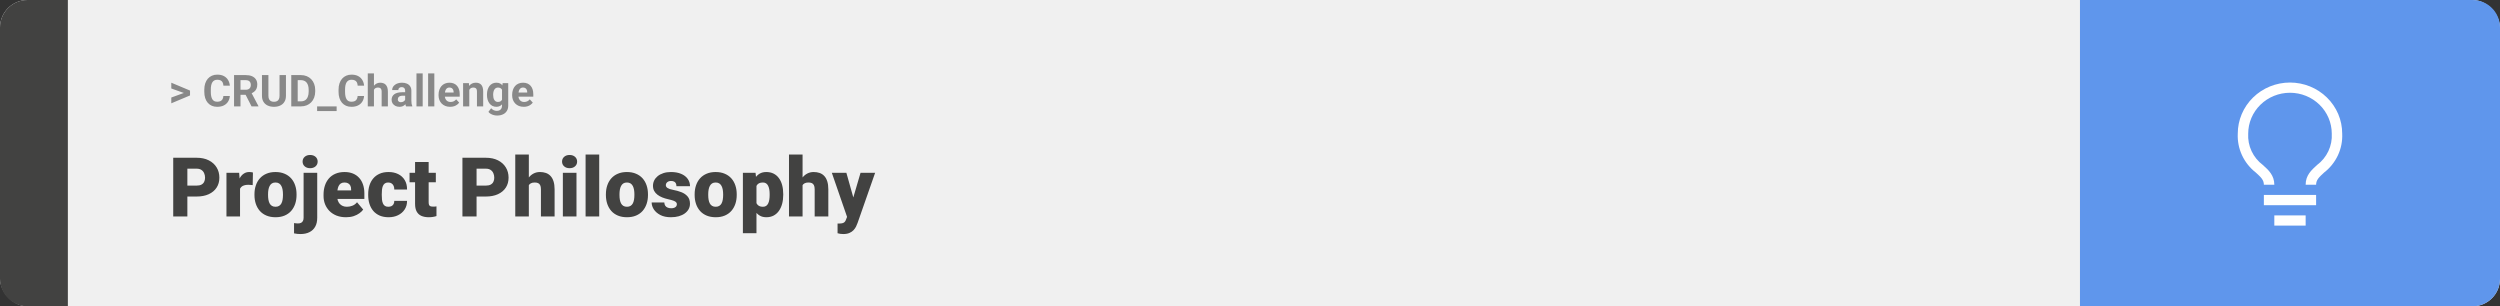 <svg width="1363" height="167" viewBox="0 0 1363 167" fill="none" xmlns="http://www.w3.org/2000/svg">
<rect x="0" y="0" width="1363" height="167" fill="#333333" stroke="none"/>
<rect width="1363" height="167" rx="15" fill="#F0F0F0"/>
<path d="M0 15C0 6.716 6.716 0 15 0H37V167H15C6.716 167 0 160.284 0 152V15Z" fill="#424241"/>
<path d="M100.906 50.922L93.394 48.238V45.086L103.602 49.375V51.637L100.906 50.922ZM93.394 53.172L100.918 50.43L103.602 49.785V52.035L93.394 56.324V53.172ZM121.789 52.34H125.293C125.223 53.488 124.906 54.508 124.344 55.398C123.789 56.289 123.012 56.984 122.012 57.484C121.02 57.984 119.824 58.234 118.426 58.234C117.332 58.234 116.352 58.047 115.484 57.672C114.617 57.289 113.875 56.742 113.258 56.031C112.648 55.32 112.184 54.461 111.863 53.453C111.543 52.445 111.383 51.316 111.383 50.066V48.883C111.383 47.633 111.547 46.504 111.875 45.496C112.211 44.48 112.688 43.617 113.305 42.906C113.93 42.195 114.676 41.648 115.543 41.266C116.41 40.883 117.379 40.691 118.449 40.691C119.871 40.691 121.07 40.949 122.047 41.465C123.031 41.98 123.793 42.691 124.332 43.598C124.879 44.504 125.207 45.535 125.316 46.691H121.801C121.762 46.004 121.625 45.422 121.391 44.945C121.156 44.461 120.801 44.098 120.324 43.855C119.855 43.605 119.23 43.48 118.449 43.48C117.863 43.48 117.352 43.59 116.914 43.809C116.477 44.027 116.109 44.359 115.812 44.805C115.516 45.25 115.293 45.812 115.145 46.492C115.004 47.164 114.934 47.953 114.934 48.859V50.066C114.934 50.949 115 51.727 115.133 52.398C115.266 53.062 115.469 53.625 115.742 54.086C116.023 54.539 116.383 54.883 116.82 55.117C117.266 55.344 117.801 55.457 118.426 55.457C119.16 55.457 119.766 55.34 120.242 55.105C120.719 54.871 121.082 54.523 121.332 54.062C121.59 53.602 121.742 53.027 121.789 52.34ZM127.602 40.938H133.965C135.27 40.938 136.391 41.133 137.328 41.523C138.273 41.914 139 42.492 139.508 43.258C140.016 44.023 140.27 44.965 140.27 46.082C140.27 46.996 140.113 47.781 139.801 48.438C139.496 49.086 139.062 49.629 138.5 50.066C137.945 50.496 137.293 50.84 136.543 51.098L135.43 51.684H129.898L129.875 48.941H133.988C134.605 48.941 135.117 48.832 135.523 48.613C135.93 48.395 136.234 48.09 136.438 47.699C136.648 47.309 136.754 46.855 136.754 46.34C136.754 45.793 136.652 45.32 136.449 44.922C136.246 44.523 135.938 44.219 135.523 44.008C135.109 43.797 134.59 43.691 133.965 43.691H131.117V58H127.602V40.938ZM137.141 58L133.25 50.395L136.965 50.371L140.902 57.836V58H137.141ZM152.398 40.938H155.902V52.211C155.902 53.523 155.621 54.629 155.059 55.527C154.504 56.426 153.734 57.102 152.75 57.555C151.773 58.008 150.648 58.234 149.375 58.234C148.102 58.234 146.969 58.008 145.977 57.555C144.992 57.102 144.219 56.426 143.656 55.527C143.102 54.629 142.824 53.523 142.824 52.211V40.938H146.34V52.211C146.34 52.977 146.461 53.602 146.703 54.086C146.945 54.57 147.293 54.926 147.746 55.152C148.207 55.379 148.75 55.492 149.375 55.492C150.016 55.492 150.559 55.379 151.004 55.152C151.457 54.926 151.801 54.57 152.035 54.086C152.277 53.602 152.398 52.977 152.398 52.211V40.938ZM164.035 58H160.32L160.344 55.258H164.035C164.957 55.258 165.734 55.051 166.367 54.637C167 54.215 167.477 53.602 167.797 52.797C168.125 51.992 168.289 51.02 168.289 49.879V49.047C168.289 48.172 168.195 47.402 168.008 46.738C167.828 46.074 167.559 45.516 167.199 45.062C166.84 44.609 166.398 44.27 165.875 44.043C165.352 43.809 164.75 43.691 164.07 43.691H160.25V40.938H164.07C165.211 40.938 166.254 41.133 167.199 41.523C168.152 41.906 168.977 42.457 169.672 43.176C170.367 43.895 170.902 44.754 171.277 45.754C171.66 46.746 171.852 47.852 171.852 49.07V49.879C171.852 51.09 171.66 52.195 171.277 53.195C170.902 54.195 170.367 55.055 169.672 55.773C168.984 56.484 168.16 57.035 167.199 57.426C166.246 57.809 165.191 58 164.035 58ZM162.312 40.938V58H158.797V40.938H162.312ZM183.535 58V60.566H172.895V58H183.535ZM194.984 52.34H198.488C198.418 53.488 198.102 54.508 197.539 55.398C196.984 56.289 196.207 56.984 195.207 57.484C194.215 57.984 193.02 58.234 191.621 58.234C190.527 58.234 189.547 58.047 188.68 57.672C187.812 57.289 187.07 56.742 186.453 56.031C185.844 55.32 185.379 54.461 185.059 53.453C184.738 52.445 184.578 51.316 184.578 50.066V48.883C184.578 47.633 184.742 46.504 185.07 45.496C185.406 44.48 185.883 43.617 186.5 42.906C187.125 42.195 187.871 41.648 188.738 41.266C189.605 40.883 190.574 40.691 191.645 40.691C193.066 40.691 194.266 40.949 195.242 41.465C196.227 41.98 196.988 42.691 197.527 43.598C198.074 44.504 198.402 45.535 198.512 46.691H194.996C194.957 46.004 194.82 45.422 194.586 44.945C194.352 44.461 193.996 44.098 193.52 43.855C193.051 43.605 192.426 43.48 191.645 43.48C191.059 43.48 190.547 43.59 190.109 43.809C189.672 44.027 189.305 44.359 189.008 44.805C188.711 45.25 188.488 45.812 188.34 46.492C188.199 47.164 188.129 47.953 188.129 48.859V50.066C188.129 50.949 188.195 51.727 188.328 52.398C188.461 53.062 188.664 53.625 188.938 54.086C189.219 54.539 189.578 54.883 190.016 55.117C190.461 55.344 190.996 55.457 191.621 55.457C192.355 55.457 192.961 55.34 193.438 55.105C193.914 54.871 194.277 54.523 194.527 54.062C194.785 53.602 194.938 53.027 194.984 52.34ZM203.879 40V58H200.504V40H203.879ZM203.398 51.215H202.473C202.48 50.332 202.598 49.52 202.824 48.777C203.051 48.027 203.375 47.379 203.797 46.832C204.219 46.277 204.723 45.848 205.309 45.543C205.902 45.238 206.559 45.086 207.277 45.086C207.902 45.086 208.469 45.176 208.977 45.355C209.492 45.527 209.934 45.809 210.301 46.199C210.676 46.582 210.965 47.086 211.168 47.711C211.371 48.336 211.473 49.094 211.473 49.984V58H208.074V49.961C208.074 49.398 207.992 48.957 207.828 48.637C207.672 48.309 207.441 48.078 207.137 47.945C206.84 47.805 206.473 47.734 206.035 47.734C205.551 47.734 205.137 47.824 204.793 48.004C204.457 48.184 204.188 48.434 203.984 48.754C203.781 49.066 203.633 49.434 203.539 49.855C203.445 50.277 203.398 50.73 203.398 51.215ZM220.883 55.141V49.492C220.883 49.086 220.816 48.738 220.684 48.449C220.551 48.152 220.344 47.922 220.062 47.758C219.789 47.594 219.434 47.512 218.996 47.512C218.621 47.512 218.297 47.578 218.023 47.711C217.75 47.836 217.539 48.02 217.391 48.262C217.242 48.496 217.168 48.773 217.168 49.094H213.793C213.793 48.555 213.918 48.043 214.168 47.559C214.418 47.074 214.781 46.648 215.258 46.281C215.734 45.906 216.301 45.613 216.957 45.402C217.621 45.191 218.363 45.086 219.184 45.086C220.168 45.086 221.043 45.25 221.809 45.578C222.574 45.906 223.176 46.398 223.613 47.055C224.059 47.711 224.281 48.531 224.281 49.516V54.941C224.281 55.637 224.324 56.207 224.41 56.652C224.496 57.09 224.621 57.473 224.785 57.801V58H221.375C221.211 57.656 221.086 57.227 221 56.711C220.922 56.188 220.883 55.664 220.883 55.141ZM221.328 50.277L221.352 52.188H219.465C219.02 52.188 218.633 52.238 218.305 52.34C217.977 52.441 217.707 52.586 217.496 52.773C217.285 52.953 217.129 53.164 217.027 53.406C216.934 53.648 216.887 53.914 216.887 54.203C216.887 54.492 216.953 54.754 217.086 54.988C217.219 55.215 217.41 55.395 217.66 55.527C217.91 55.652 218.203 55.715 218.539 55.715C219.047 55.715 219.488 55.613 219.863 55.41C220.238 55.207 220.527 54.957 220.73 54.66C220.941 54.363 221.051 54.082 221.059 53.816L221.949 55.246C221.824 55.566 221.652 55.898 221.434 56.242C221.223 56.586 220.953 56.91 220.625 57.215C220.297 57.512 219.902 57.758 219.441 57.953C218.98 58.141 218.434 58.234 217.801 58.234C216.996 58.234 216.266 58.074 215.609 57.754C214.961 57.426 214.445 56.977 214.062 56.406C213.688 55.828 213.5 55.172 213.5 54.438C213.5 53.773 213.625 53.184 213.875 52.668C214.125 52.152 214.492 51.719 214.977 51.367C215.469 51.008 216.082 50.738 216.816 50.559C217.551 50.371 218.402 50.277 219.371 50.277H221.328ZM230.445 40V58H227.059V40H230.445ZM236.797 40V58H233.41V40H236.797ZM245.422 58.234C244.438 58.234 243.555 58.078 242.773 57.766C241.992 57.445 241.328 57.004 240.781 56.441C240.242 55.879 239.828 55.227 239.539 54.484C239.25 53.734 239.105 52.938 239.105 52.094V51.625C239.105 50.664 239.242 49.785 239.516 48.988C239.789 48.191 240.18 47.5 240.688 46.914C241.203 46.328 241.828 45.879 242.562 45.566C243.297 45.246 244.125 45.086 245.047 45.086C245.945 45.086 246.742 45.234 247.438 45.531C248.133 45.828 248.715 46.25 249.184 46.797C249.66 47.344 250.02 48 250.262 48.766C250.504 49.523 250.625 50.367 250.625 51.297V52.703H240.547V50.453H247.309V50.195C247.309 49.727 247.223 49.309 247.051 48.941C246.887 48.566 246.637 48.27 246.301 48.051C245.965 47.832 245.535 47.723 245.012 47.723C244.566 47.723 244.184 47.82 243.863 48.016C243.543 48.211 243.281 48.484 243.078 48.836C242.883 49.188 242.734 49.602 242.633 50.078C242.539 50.547 242.492 51.062 242.492 51.625V52.094C242.492 52.602 242.562 53.07 242.703 53.5C242.852 53.93 243.059 54.301 243.324 54.613C243.598 54.926 243.926 55.168 244.309 55.34C244.699 55.512 245.141 55.598 245.633 55.598C246.242 55.598 246.809 55.48 247.332 55.246C247.863 55.004 248.32 54.641 248.703 54.156L250.344 55.938C250.078 56.32 249.715 56.688 249.254 57.039C248.801 57.391 248.254 57.68 247.613 57.906C246.973 58.125 246.242 58.234 245.422 58.234ZM255.852 48.027V58H252.477V45.32H255.641L255.852 48.027ZM255.359 51.215H254.445C254.445 50.277 254.566 49.434 254.809 48.684C255.051 47.926 255.391 47.281 255.828 46.75C256.266 46.211 256.785 45.801 257.387 45.52C257.996 45.23 258.676 45.086 259.426 45.086C260.02 45.086 260.562 45.172 261.055 45.344C261.547 45.516 261.969 45.789 262.32 46.164C262.68 46.539 262.953 47.035 263.141 47.652C263.336 48.27 263.434 49.023 263.434 49.914V58H260.035V49.902C260.035 49.34 259.957 48.902 259.801 48.59C259.645 48.277 259.414 48.059 259.109 47.934C258.812 47.801 258.445 47.734 258.008 47.734C257.555 47.734 257.16 47.824 256.824 48.004C256.496 48.184 256.223 48.434 256.004 48.754C255.793 49.066 255.633 49.434 255.523 49.855C255.414 50.277 255.359 50.73 255.359 51.215ZM274.027 45.32H277.086V57.578C277.086 58.734 276.828 59.715 276.312 60.52C275.805 61.332 275.094 61.945 274.18 62.359C273.266 62.781 272.203 62.992 270.992 62.992C270.461 62.992 269.898 62.922 269.305 62.781C268.719 62.641 268.156 62.422 267.617 62.125C267.086 61.828 266.641 61.453 266.281 61L267.77 59.008C268.16 59.461 268.613 59.812 269.129 60.062C269.645 60.32 270.215 60.449 270.84 60.449C271.449 60.449 271.965 60.336 272.387 60.109C272.809 59.891 273.133 59.566 273.359 59.137C273.586 58.715 273.699 58.203 273.699 57.602V48.25L274.027 45.32ZM265.496 51.812V51.566C265.496 50.598 265.613 49.719 265.848 48.93C266.09 48.133 266.43 47.449 266.867 46.879C267.312 46.309 267.852 45.867 268.484 45.555C269.117 45.242 269.832 45.086 270.629 45.086C271.473 45.086 272.18 45.242 272.75 45.555C273.32 45.867 273.789 46.312 274.156 46.891C274.523 47.461 274.809 48.137 275.012 48.918C275.223 49.691 275.387 50.539 275.504 51.461V52C275.387 52.883 275.211 53.703 274.977 54.461C274.742 55.219 274.434 55.883 274.051 56.453C273.668 57.016 273.191 57.453 272.621 57.766C272.059 58.078 271.387 58.234 270.605 58.234C269.824 58.234 269.117 58.074 268.484 57.754C267.859 57.434 267.324 56.984 266.879 56.406C266.434 55.828 266.09 55.148 265.848 54.367C265.613 53.586 265.496 52.734 265.496 51.812ZM268.871 51.566V51.812C268.871 52.336 268.922 52.824 269.023 53.277C269.125 53.73 269.281 54.133 269.492 54.484C269.711 54.828 269.98 55.098 270.301 55.293C270.629 55.48 271.016 55.574 271.461 55.574C272.078 55.574 272.582 55.445 272.973 55.188C273.363 54.922 273.656 54.559 273.852 54.098C274.047 53.637 274.16 53.105 274.191 52.504V50.969C274.176 50.477 274.109 50.035 273.992 49.645C273.875 49.246 273.711 48.906 273.5 48.625C273.289 48.344 273.016 48.125 272.68 47.969C272.344 47.812 271.945 47.734 271.484 47.734C271.039 47.734 270.652 47.836 270.324 48.039C270.004 48.234 269.734 48.504 269.516 48.848C269.305 49.191 269.145 49.598 269.035 50.066C268.926 50.527 268.871 51.027 268.871 51.566ZM285.547 58.234C284.562 58.234 283.68 58.078 282.898 57.766C282.117 57.445 281.453 57.004 280.906 56.441C280.367 55.879 279.953 55.227 279.664 54.484C279.375 53.734 279.23 52.938 279.23 52.094V51.625C279.23 50.664 279.367 49.785 279.641 48.988C279.914 48.191 280.305 47.5 280.812 46.914C281.328 46.328 281.953 45.879 282.688 45.566C283.422 45.246 284.25 45.086 285.172 45.086C286.07 45.086 286.867 45.234 287.562 45.531C288.258 45.828 288.84 46.25 289.309 46.797C289.785 47.344 290.145 48 290.387 48.766C290.629 49.523 290.75 50.367 290.75 51.297V52.703H280.672V50.453H287.434V50.195C287.434 49.727 287.348 49.309 287.176 48.941C287.012 48.566 286.762 48.27 286.426 48.051C286.09 47.832 285.66 47.723 285.137 47.723C284.691 47.723 284.309 47.82 283.988 48.016C283.668 48.211 283.406 48.484 283.203 48.836C283.008 49.188 282.859 49.602 282.758 50.078C282.664 50.547 282.617 51.062 282.617 51.625V52.094C282.617 52.602 282.688 53.07 282.828 53.5C282.977 53.93 283.184 54.301 283.449 54.613C283.723 54.926 284.051 55.168 284.434 55.34C284.824 55.512 285.266 55.598 285.758 55.598C286.367 55.598 286.934 55.48 287.457 55.246C287.988 55.004 288.445 54.641 288.828 54.156L290.469 55.938C290.203 56.32 289.84 56.688 289.379 57.039C288.926 57.391 288.379 57.68 287.738 57.906C287.098 58.125 286.367 58.234 285.547 58.234Z" fill="#888888"/>
<path d="M107.205 107.146H99.251V101.191H107.205C108.289 101.191 109.168 101.008 109.842 100.642C110.516 100.275 111.006 99.77 111.314 99.126C111.636 98.466 111.797 97.727 111.797 96.906C111.797 96.027 111.636 95.214 111.314 94.467C111.006 93.72 110.516 93.12 109.842 92.665C109.168 92.197 108.289 91.962 107.205 91.962H102.151V118H94.439V86.008H107.205C109.769 86.008 111.973 86.477 113.819 87.414C115.679 88.352 117.107 89.641 118.104 91.281C119.1 92.907 119.598 94.768 119.598 96.862C119.598 98.928 119.1 100.729 118.104 102.268C117.107 103.806 115.679 105.007 113.819 105.871C111.973 106.721 109.769 107.146 107.205 107.146ZM130.87 100.114V118H123.465V94.226H130.386L130.87 100.114ZM137.901 94.05L137.769 100.927C137.476 100.898 137.081 100.861 136.583 100.817C136.084 100.773 135.667 100.751 135.33 100.751C134.466 100.751 133.719 100.854 133.089 101.059C132.474 101.25 131.961 101.542 131.551 101.938C131.155 102.319 130.862 102.802 130.672 103.388C130.496 103.974 130.416 104.655 130.43 105.432L129.09 104.553C129.09 102.956 129.244 101.506 129.551 100.202C129.874 98.884 130.328 97.749 130.914 96.796C131.5 95.83 132.21 95.09 133.045 94.577C133.88 94.05 134.817 93.786 135.857 93.786C136.224 93.786 136.583 93.808 136.934 93.852C137.3 93.896 137.623 93.962 137.901 94.05ZM138.736 106.354V105.893C138.736 104.15 138.985 102.546 139.483 101.081C139.981 99.602 140.713 98.32 141.68 97.236C142.647 96.152 143.841 95.31 145.262 94.709C146.683 94.094 148.323 93.786 150.184 93.786C152.059 93.786 153.707 94.094 155.127 94.709C156.563 95.31 157.764 96.152 158.731 97.236C159.698 98.32 160.43 99.602 160.928 101.081C161.426 102.546 161.675 104.15 161.675 105.893V106.354C161.675 108.083 161.426 109.687 160.928 111.167C160.43 112.631 159.698 113.913 158.731 115.012C157.764 116.096 156.57 116.938 155.149 117.539C153.729 118.139 152.088 118.439 150.228 118.439C148.367 118.439 146.719 118.139 145.284 117.539C143.848 116.938 142.647 116.096 141.68 115.012C140.713 113.913 139.981 112.631 139.483 111.167C138.985 109.687 138.736 108.083 138.736 106.354ZM146.141 105.893V106.354C146.141 107.248 146.207 108.083 146.338 108.859C146.47 109.636 146.69 110.317 146.998 110.903C147.305 111.474 147.723 111.921 148.25 112.243C148.777 112.565 149.437 112.727 150.228 112.727C151.004 112.727 151.648 112.565 152.161 112.243C152.688 111.921 153.106 111.474 153.414 110.903C153.721 110.317 153.941 109.636 154.073 108.859C154.205 108.083 154.271 107.248 154.271 106.354V105.893C154.271 105.029 154.205 104.216 154.073 103.454C153.941 102.678 153.721 101.997 153.414 101.411C153.106 100.81 152.688 100.341 152.161 100.004C151.634 99.668 150.975 99.499 150.184 99.499C149.407 99.499 148.755 99.668 148.228 100.004C147.715 100.341 147.305 100.81 146.998 101.411C146.69 101.997 146.47 102.678 146.338 103.454C146.207 104.216 146.141 105.029 146.141 105.893ZM165.521 94.226H172.947V118.769C172.947 120.673 172.581 122.277 171.849 123.581C171.116 124.899 170.069 125.896 168.707 126.569C167.344 127.258 165.718 127.602 163.829 127.602C163.199 127.602 162.62 127.573 162.093 127.514C161.551 127.47 160.958 127.375 160.313 127.229V121.625C160.694 121.684 161.045 121.728 161.368 121.757C161.69 121.801 162.042 121.823 162.422 121.823C163.096 121.823 163.66 121.713 164.114 121.494C164.568 121.274 164.913 120.937 165.147 120.483C165.396 120.029 165.521 119.458 165.521 118.769V94.226ZM164.971 88.095C164.971 87.04 165.352 86.176 166.114 85.502C166.875 84.829 167.864 84.492 169.08 84.492C170.296 84.492 171.285 84.829 172.046 85.502C172.808 86.176 173.189 87.04 173.189 88.095C173.189 89.15 172.808 90.014 172.046 90.688C171.285 91.362 170.296 91.699 169.08 91.699C167.864 91.699 166.875 91.362 166.114 90.688C165.352 90.014 164.971 89.15 164.971 88.095ZM188.658 118.439C186.724 118.439 184.996 118.139 183.472 117.539C181.949 116.923 180.66 116.081 179.605 115.012C178.565 113.942 177.767 112.712 177.21 111.32C176.668 109.929 176.397 108.457 176.397 106.904V106.069C176.397 104.326 176.639 102.714 177.122 101.235C177.605 99.741 178.323 98.437 179.275 97.324C180.228 96.21 181.421 95.346 182.857 94.731C184.292 94.101 185.962 93.786 187.867 93.786C189.551 93.786 191.06 94.057 192.393 94.599C193.726 95.141 194.854 95.918 195.777 96.928C196.714 97.939 197.425 99.162 197.908 100.598C198.406 102.033 198.655 103.645 198.655 105.432V108.442H179.231V103.806H191.426V103.234C191.441 102.443 191.302 101.77 191.009 101.213C190.73 100.656 190.32 100.231 189.778 99.939C189.236 99.645 188.577 99.499 187.801 99.499C186.995 99.499 186.329 99.675 185.801 100.026C185.289 100.378 184.886 100.861 184.593 101.477C184.314 102.077 184.117 102.773 184 103.564C183.882 104.355 183.824 105.19 183.824 106.069V106.904C183.824 107.783 183.941 108.581 184.175 109.299C184.424 110.017 184.776 110.632 185.23 111.145C185.699 111.643 186.255 112.031 186.9 112.309C187.559 112.587 188.306 112.727 189.141 112.727C190.152 112.727 191.148 112.536 192.129 112.155C193.111 111.774 193.953 111.145 194.656 110.266L198.018 114.265C197.535 114.953 196.846 115.62 195.953 116.264C195.074 116.909 194.019 117.436 192.789 117.846C191.558 118.242 190.181 118.439 188.658 118.439ZM211.707 112.727C212.396 112.727 212.981 112.602 213.465 112.353C213.963 112.089 214.336 111.723 214.585 111.254C214.849 110.771 214.974 110.192 214.959 109.519H221.924C221.939 111.306 221.5 112.873 220.606 114.221C219.727 115.554 218.526 116.594 217.002 117.341C215.494 118.073 213.787 118.439 211.883 118.439C210.022 118.439 208.396 118.139 207.005 117.539C205.613 116.923 204.449 116.074 203.511 114.99C202.588 113.891 201.893 112.609 201.424 111.145C200.97 109.68 200.743 108.09 200.743 106.376V105.871C200.743 104.157 200.97 102.568 201.424 101.103C201.893 99.624 202.588 98.342 203.511 97.258C204.449 96.159 205.606 95.31 206.983 94.709C208.375 94.094 209.993 93.786 211.839 93.786C213.816 93.786 215.56 94.16 217.068 94.907C218.592 95.654 219.786 96.738 220.65 98.159C221.514 99.58 221.939 101.301 221.924 103.322H214.959C214.974 102.604 214.864 101.96 214.629 101.389C214.395 100.817 214.029 100.363 213.531 100.026C213.047 99.675 212.425 99.499 211.663 99.499C210.901 99.499 210.286 99.668 209.817 100.004C209.349 100.341 208.99 100.81 208.741 101.411C208.506 101.997 208.345 102.67 208.257 103.432C208.184 104.194 208.147 105.007 208.147 105.871V106.376C208.147 107.255 208.184 108.083 208.257 108.859C208.345 109.621 208.514 110.295 208.763 110.881C209.012 111.452 209.371 111.906 209.839 112.243C210.308 112.565 210.931 112.727 211.707 112.727ZM237.613 94.226V99.367H223.287V94.226H237.613ZM226.297 88.315H233.702V110.244C233.702 110.874 233.775 111.364 233.921 111.716C234.068 112.053 234.317 112.294 234.668 112.441C235.035 112.573 235.518 112.639 236.119 112.639C236.543 112.639 236.895 112.631 237.173 112.617C237.452 112.587 237.715 112.551 237.964 112.507V117.802C237.334 118.007 236.675 118.161 235.987 118.264C235.298 118.381 234.566 118.439 233.79 118.439C232.208 118.439 230.853 118.19 229.725 117.692C228.611 117.194 227.762 116.411 227.176 115.341C226.59 114.272 226.297 112.88 226.297 111.167V88.315ZM264.881 107.146H256.927V101.191H264.881C265.965 101.191 266.844 101.008 267.518 100.642C268.191 100.275 268.682 99.77 268.99 99.126C269.312 98.466 269.473 97.727 269.473 96.906C269.473 96.027 269.312 95.214 268.99 94.467C268.682 93.72 268.191 93.12 267.518 92.665C266.844 92.197 265.965 91.962 264.881 91.962H259.827V118H252.115V86.008H264.881C267.444 86.008 269.649 86.477 271.495 87.414C273.355 88.352 274.783 89.641 275.779 91.281C276.775 92.907 277.273 94.768 277.273 96.862C277.273 98.928 276.775 100.729 275.779 102.268C274.783 103.806 273.355 105.007 271.495 105.871C269.649 106.721 267.444 107.146 264.881 107.146ZM288.326 84.25V118H280.921V84.25H288.326ZM287.447 105.3L285.711 105.344C285.711 103.674 285.916 102.136 286.326 100.729C286.736 99.323 287.322 98.1 288.084 97.06C288.846 96.02 289.761 95.214 290.831 94.643C291.9 94.072 293.086 93.786 294.39 93.786C295.562 93.786 296.631 93.955 297.598 94.291C298.58 94.628 299.422 95.17 300.125 95.918C300.843 96.665 301.392 97.639 301.773 98.84C302.168 100.041 302.366 101.506 302.366 103.234V118H294.917V103.19C294.917 102.224 294.778 101.477 294.5 100.949C294.236 100.407 293.855 100.034 293.357 99.829C292.859 99.609 292.251 99.499 291.534 99.499C290.669 99.499 289.966 99.645 289.424 99.939C288.882 100.231 288.465 100.642 288.172 101.169C287.894 101.682 287.703 102.29 287.601 102.993C287.498 103.696 287.447 104.465 287.447 105.3ZM314.297 94.226V118H306.871V94.226H314.297ZM306.431 88.095C306.431 87.04 306.812 86.176 307.574 85.502C308.335 84.829 309.324 84.492 310.54 84.492C311.756 84.492 312.745 84.829 313.506 85.502C314.268 86.176 314.649 87.04 314.649 88.095C314.649 89.15 314.268 90.014 313.506 90.688C312.745 91.362 311.756 91.699 310.54 91.699C309.324 91.699 308.335 91.362 307.574 90.688C306.812 90.014 306.431 89.15 306.431 88.095ZM326.69 84.25V118H319.263V84.25H326.69ZM330.337 106.354V105.893C330.337 104.15 330.586 102.546 331.084 101.081C331.583 99.602 332.315 98.32 333.282 97.236C334.249 96.152 335.442 95.31 336.863 94.709C338.284 94.094 339.925 93.786 341.785 93.786C343.66 93.786 345.308 94.094 346.729 94.709C348.165 95.31 349.366 96.152 350.333 97.236C351.299 98.32 352.032 99.602 352.53 101.081C353.028 102.546 353.277 104.15 353.277 105.893V106.354C353.277 108.083 353.028 109.687 352.53 111.167C352.032 112.631 351.299 113.913 350.333 115.012C349.366 116.096 348.172 116.938 346.751 117.539C345.33 118.139 343.689 118.439 341.829 118.439C339.969 118.439 338.321 118.139 336.885 117.539C335.45 116.938 334.249 116.096 333.282 115.012C332.315 113.913 331.583 112.631 331.084 111.167C330.586 109.687 330.337 108.083 330.337 106.354ZM337.742 105.893V106.354C337.742 107.248 337.808 108.083 337.94 108.859C338.072 109.636 338.292 110.317 338.599 110.903C338.907 111.474 339.324 111.921 339.852 112.243C340.379 112.565 341.038 112.727 341.829 112.727C342.605 112.727 343.25 112.565 343.763 112.243C344.29 111.921 344.708 111.474 345.015 110.903C345.323 110.317 345.542 109.636 345.674 108.859C345.806 108.083 345.872 107.248 345.872 106.354V105.893C345.872 105.029 345.806 104.216 345.674 103.454C345.542 102.678 345.323 101.997 345.015 101.411C344.708 100.81 344.29 100.341 343.763 100.004C343.235 99.668 342.576 99.499 341.785 99.499C341.009 99.499 340.357 99.668 339.83 100.004C339.317 100.341 338.907 100.81 338.599 101.411C338.292 101.997 338.072 102.678 337.94 103.454C337.808 104.216 337.742 105.029 337.742 105.893ZM369.031 111.32C369.031 110.91 368.892 110.559 368.614 110.266C368.35 109.958 367.881 109.68 367.208 109.431C366.534 109.167 365.589 108.903 364.373 108.64C363.216 108.391 362.125 108.061 361.099 107.651C360.088 107.241 359.202 106.743 358.44 106.157C357.679 105.571 357.078 104.875 356.639 104.069C356.214 103.264 356.001 102.341 356.001 101.301C356.001 100.29 356.214 99.338 356.639 98.444C357.078 97.536 357.715 96.738 358.55 96.049C359.4 95.346 360.433 94.797 361.648 94.401C362.864 93.991 364.249 93.786 365.801 93.786C367.94 93.786 369.786 94.116 371.338 94.775C372.891 95.419 374.085 96.328 374.92 97.499C375.77 98.657 376.194 99.997 376.194 101.521H368.79C368.79 100.92 368.687 100.407 368.482 99.982C368.292 99.558 367.977 99.235 367.537 99.016C367.098 98.781 366.512 98.664 365.779 98.664C365.267 98.664 364.798 98.759 364.373 98.95C363.963 99.14 363.633 99.404 363.384 99.741C363.135 100.078 363.011 100.473 363.011 100.927C363.011 101.25 363.084 101.542 363.23 101.806C363.392 102.055 363.633 102.29 363.956 102.509C364.278 102.714 364.688 102.905 365.186 103.081C365.684 103.242 366.285 103.388 366.988 103.52C368.584 103.813 370.079 104.23 371.47 104.772C372.862 105.314 373.99 106.083 374.854 107.08C375.733 108.076 376.172 109.416 376.172 111.101C376.172 112.155 375.931 113.129 375.447 114.023C374.964 114.902 374.268 115.678 373.36 116.352C372.452 117.011 371.36 117.524 370.086 117.89C368.812 118.256 367.376 118.439 365.779 118.439C363.509 118.439 361.59 118.037 360.022 117.231C358.455 116.411 357.269 115.385 356.463 114.155C355.672 112.91 355.276 111.65 355.276 110.375H362.176C362.205 111.108 362.381 111.708 362.703 112.177C363.04 112.646 363.487 112.99 364.043 113.21C364.6 113.43 365.245 113.54 365.977 113.54C366.651 113.54 367.208 113.444 367.647 113.254C368.101 113.063 368.445 112.807 368.68 112.485C368.914 112.148 369.031 111.76 369.031 111.32ZM378.721 106.354V105.893C378.721 104.15 378.97 102.546 379.468 101.081C379.966 99.602 380.699 98.32 381.666 97.236C382.632 96.152 383.826 95.31 385.247 94.709C386.668 94.094 388.309 93.786 390.169 93.786C392.044 93.786 393.692 94.094 395.113 94.709C396.548 95.31 397.75 96.152 398.716 97.236C399.683 98.32 400.416 99.602 400.914 101.081C401.412 102.546 401.661 104.15 401.661 105.893V106.354C401.661 108.083 401.412 109.687 400.914 111.167C400.416 112.631 399.683 113.913 398.716 115.012C397.75 116.096 396.556 116.938 395.135 117.539C393.714 118.139 392.073 118.439 390.213 118.439C388.353 118.439 386.705 118.139 385.269 117.539C383.833 116.938 382.632 116.096 381.666 115.012C380.699 113.913 379.966 112.631 379.468 111.167C378.97 109.687 378.721 108.083 378.721 106.354ZM386.126 105.893V106.354C386.126 107.248 386.192 108.083 386.324 108.859C386.456 109.636 386.675 110.317 386.983 110.903C387.291 111.474 387.708 111.921 388.235 112.243C388.763 112.565 389.422 112.727 390.213 112.727C390.989 112.727 391.634 112.565 392.146 112.243C392.674 111.921 393.091 111.474 393.399 110.903C393.707 110.317 393.926 109.636 394.058 108.859C394.19 108.083 394.256 107.248 394.256 106.354V105.893C394.256 105.029 394.19 104.216 394.058 103.454C393.926 102.678 393.707 101.997 393.399 101.411C393.091 100.81 392.674 100.341 392.146 100.004C391.619 99.668 390.96 99.499 390.169 99.499C389.393 99.499 388.741 99.668 388.213 100.004C387.701 100.341 387.291 100.81 386.983 101.411C386.675 101.997 386.456 102.678 386.324 103.454C386.192 104.216 386.126 105.029 386.126 105.893ZM412.427 98.796V127.141H405.022V94.226H411.922L412.427 98.796ZM427.017 105.827V106.289C427.017 108.017 426.819 109.621 426.424 111.101C426.028 112.58 425.442 113.869 424.666 114.968C423.89 116.066 422.923 116.923 421.766 117.539C420.623 118.139 419.297 118.439 417.789 118.439C416.368 118.439 415.145 118.125 414.119 117.495C413.094 116.865 412.237 115.993 411.548 114.88C410.86 113.767 410.303 112.492 409.878 111.057C409.454 109.621 409.117 108.105 408.868 106.508V105.915C409.117 104.201 409.454 102.612 409.878 101.147C410.303 99.668 410.86 98.378 411.548 97.28C412.237 96.181 413.086 95.324 414.097 94.709C415.123 94.094 416.346 93.786 417.767 93.786C419.275 93.786 420.601 94.072 421.744 94.643C422.901 95.214 423.868 96.035 424.644 97.104C425.435 98.159 426.028 99.426 426.424 100.905C426.819 102.385 427.017 104.025 427.017 105.827ZM419.612 106.289V105.827C419.612 104.904 419.546 104.062 419.415 103.3C419.283 102.524 419.07 101.85 418.777 101.279C418.499 100.708 418.125 100.268 417.657 99.96C417.188 99.653 416.609 99.499 415.921 99.499C415.13 99.499 414.463 99.624 413.921 99.873C413.394 100.107 412.969 100.473 412.647 100.971C412.339 101.455 412.12 102.062 411.988 102.795C411.871 103.513 411.819 104.355 411.834 105.322V107.124C411.805 108.237 411.915 109.218 412.164 110.068C412.413 110.903 412.845 111.555 413.46 112.023C414.075 112.492 414.91 112.727 415.965 112.727C416.668 112.727 417.254 112.565 417.723 112.243C418.191 111.906 418.565 111.445 418.843 110.859C419.122 110.258 419.319 109.57 419.437 108.793C419.554 108.017 419.612 107.182 419.612 106.289ZM437.564 84.25V118H430.159V84.25H437.564ZM436.685 105.3L434.949 105.344C434.949 103.674 435.154 102.136 435.564 100.729C435.975 99.323 436.561 98.1 437.322 97.06C438.084 96.02 439 95.214 440.069 94.643C441.138 94.072 442.325 93.786 443.628 93.786C444.8 93.786 445.87 93.955 446.836 94.291C447.818 94.628 448.66 95.17 449.363 95.918C450.081 96.665 450.63 97.639 451.011 98.84C451.407 100.041 451.604 101.506 451.604 103.234V118H444.156V103.19C444.156 102.224 444.017 101.477 443.738 100.949C443.475 100.407 443.094 100.034 442.596 99.829C442.098 99.609 441.49 99.499 440.772 99.499C439.908 99.499 439.205 99.645 438.663 99.939C438.121 100.231 437.703 100.642 437.41 101.169C437.132 101.682 436.941 102.29 436.839 102.993C436.736 103.696 436.685 104.465 436.685 105.3ZM463.008 115.209L469.161 94.226H477.115L467.557 121.538C467.352 122.138 467.081 122.783 466.744 123.471C466.407 124.174 465.945 124.841 465.359 125.471C464.773 126.101 464.019 126.613 463.096 127.009C462.188 127.404 461.06 127.602 459.712 127.602C458.995 127.602 458.467 127.565 458.13 127.492C457.808 127.434 457.31 127.324 456.636 127.163V121.867C456.827 121.867 456.988 121.867 457.12 121.867C457.266 121.867 457.427 121.867 457.603 121.867C458.394 121.867 459.024 121.787 459.493 121.625C459.976 121.464 460.342 121.23 460.591 120.922C460.855 120.615 461.06 120.241 461.207 119.802L463.008 115.209ZM461.448 94.226L466.128 110.859L466.941 118.703H461.976L453.516 94.226H461.448Z" fill="#424241"/>
<path d="M1363 15C1363 6.716 1356.28 0 1348 0H1134V167H1348C1356.28 167 1363 160.284 1363 152V15Z" fill="#5F96EC"/>
<path d="M1234.26 106.286H1262.74V111.857H1234.26V106.286ZM1239.96 117.429H1257.04V123H1239.96V117.429ZM1248.5 45C1240.95 45 1233.71 47.935 1228.37 53.159C1223.03 58.383 1220.03 65.469 1220.03 72.857C1219.84 76.906 1220.63 80.941 1222.34 84.632C1224.05 88.322 1226.64 91.562 1229.88 94.084C1232.73 96.675 1234.26 98.151 1234.26 100.714H1239.96C1239.96 95.589 1236.8 92.719 1233.72 89.961C1231.06 87.968 1228.94 85.366 1227.55 82.384C1226.15 79.402 1225.53 76.131 1225.72 72.857C1225.72 66.947 1228.12 61.278 1232.39 57.099C1236.67 52.919 1242.46 50.571 1248.5 50.571C1254.54 50.571 1260.33 52.919 1264.61 57.099C1268.88 61.278 1271.28 66.947 1271.28 72.857C1271.47 76.133 1270.84 79.406 1269.44 82.388C1268.04 85.37 1265.92 87.971 1263.25 89.961C1260.2 92.747 1257.04 95.533 1257.04 100.714H1262.74C1262.74 98.151 1264.25 96.675 1267.12 94.056C1270.36 91.538 1272.94 88.303 1274.66 84.618C1276.37 80.932 1277.16 76.901 1276.97 72.857C1276.97 69.199 1276.24 65.576 1274.81 62.197C1273.37 58.817 1271.28 55.746 1268.63 53.159C1265.99 50.572 1262.85 48.52 1259.4 47.12C1255.94 45.721 1252.24 45 1248.5 45Z" fill="white"/>
</svg>
